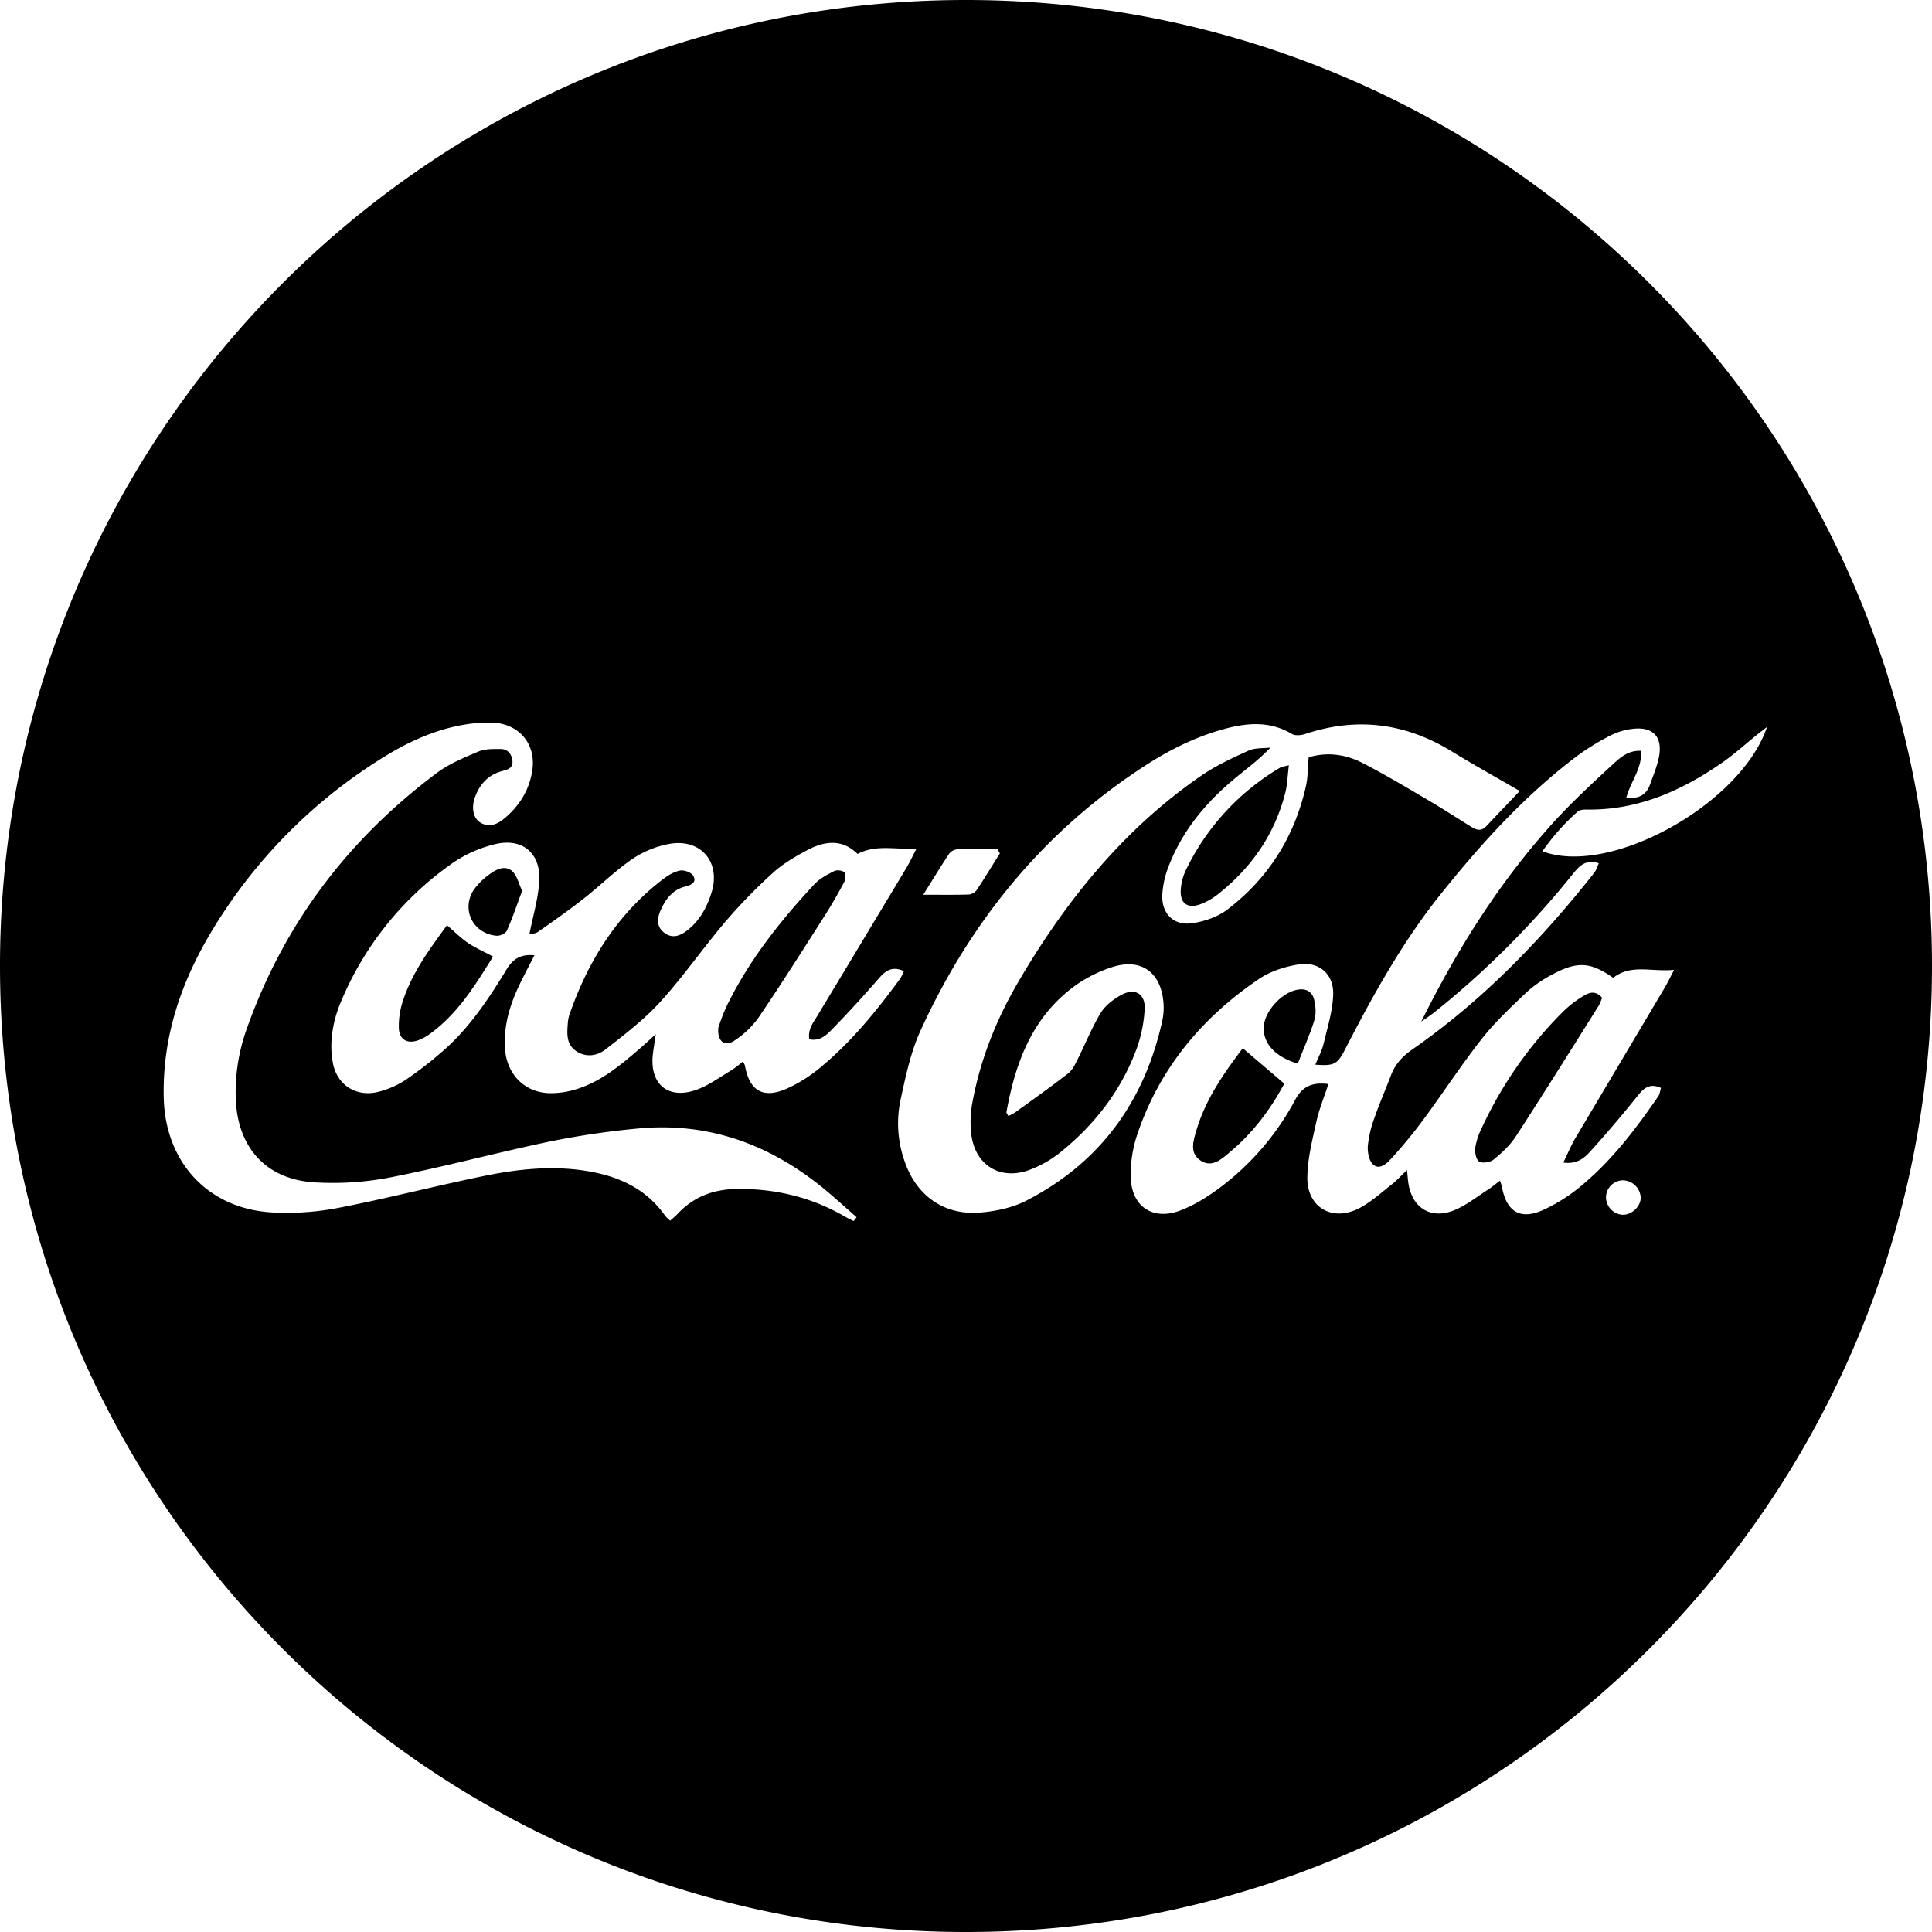 <svg id="Layer_1" data-name="Layer 1" xmlns="http://www.w3.org/2000/svg" viewBox="0 0 1000 1000"><path d="M680.17,517.35c-1.08-4.37-4.55-6-9.1-5-8.29,1.79-16.86,11.65-17,19.62-.13,8.15,5.82,15,17.65,18.56,3-7.72,6.28-15,8.62-22.58C681.34,524.69,681,520.71,680.17,517.35Z"/><path d="M265.06,450.87c-3.58-3.14-8.09-1-11.5,1.53a34.51,34.51,0,0,0-8.25,8.06c-6.81,10.19-.51,22.88,11.81,23.89,1.73.15,4.62-1.26,5.26-2.7,2.9-6.53,5.19-13.33,7.88-20.56h0C268.45,457.33,267.62,453.12,265.06,450.87Z"/><path d="M380.05,538.66a46.88,46.88,0,0,0,12.59-12c11.59-17.06,22.63-34.51,33.73-51.9,3.76-5.87,7.24-11.94,10.53-18.08.77-1.43,1-4.27.16-5.14-1-1-3.86-1.39-5.24-.69-3.68,1.88-7.6,3.91-10.35,6.88-17.9,19.29-34.16,39.81-45.67,63.69a107,107,0,0,0-4,10.54C371.17,539,375.13,542,380.05,538.66Z"/><path d="M613.67,450.65a27.94,27.94,0,0,0-2.42,8.83c-.91,7.93,3.19,11.23,10.47,8.4a34.12,34.12,0,0,0,8.66-5c17.38-13.76,29.52-31.1,34.93-52.77,1.05-4.2,1.14-8.64,1.81-14-2.76.69-3.65.71-4.32,1.11A123.92,123.92,0,0,0,613.67,450.65Z"/><path d="M619.29,584.9c-1.66,5.56-3.85,12.17,2.43,16,5.84,3.59,10.75-1.1,14.91-4.6,11.69-9.8,20.8-21.75,28.12-35.41l-21.5-18.34C633.46,555.47,624.07,568.88,619.29,584.9Z"/><path d="M242.14,488c-3.77-2.57-7-5.88-10.78-9.1-9.25,12.68-18.23,24.85-22.91,39.44a41.11,41.11,0,0,0-2,13.92c.24,5.88,4.48,8.18,10,6.18a24.28,24.28,0,0,0,5.87-3.16c14.42-10.36,23.47-25,32.87-40.17h0C250.32,492.48,246,490.59,242.14,488Z"/><path d="M500,0C223.86,0,0,223.86,0,500s223.86,500,500,500,500-223.86,500-500S776.14,0,500,0Zm-8.68,441.84a6,6,0,0,1,4.21-2.25c6.91-.24,13.83-.11,20.74-.11l1.25,2.26c-4,6.3-7.81,12.68-11.94,18.87a6,6,0,0,1-4.1,2.39c-7.14.24-14.28.11-23.6.11C483.06,454.82,487.05,448.23,491.32,441.84ZM278.38,482.4c8-5.6,16-11.21,23.66-17.22,8.57-6.72,16.38-14.5,25.34-20.62a50.48,50.48,0,0,1,19.19-7.78c16.23-2.86,26.62,9.55,21.73,25.19-2.46,7.84-6.32,14.95-13.13,20-3.68,2.73-7.59,3.83-11.54.67s-3.51-7.36-1.71-11.44c2.57-5.82,6.2-10.66,12.81-12.34,2.92-.74,6.06-2.1,4.13-5.51-1-1.74-4.66-3.14-6.77-2.76-3.14.57-6.26,2.45-8.88,4.45-23.67,18.11-38.77,42.22-48.43,70a19.76,19.76,0,0,0-.91,4.93c-.41,5.38-.74,10.85,4.67,14.28,5.23,3.31,10.85,2.08,15-1.17,9.86-7.7,20-15.44,28.33-24.65,12-13.23,22.25-28.05,33.85-41.67a273.25,273.25,0,0,1,24.59-25.19c5.09-4.63,11.31-8.2,17.42-11.48,9-4.83,18.14-6,26.16,1.91,9.56-5,19.2-2.2,30.48-2.72-2.28,4.36-3.61,7.28-5.25,10q-22.92,38.13-45.89,76.23c-2.21,3.68-5.21,7.24-4.32,12.41,5.56,1.18,8.93-2.23,11.87-5.25q12.56-12.93,24.37-26.56c3.5-4,7-6.08,12.71-3.46a25.75,25.75,0,0,1-1.87,3.8C453.86,523,441,538.88,425.19,552.05a75.77,75.77,0,0,1-18.31,11.58c-12.11,5.18-19,.83-21.32-12.18a10.28,10.28,0,0,0-1.07-2,56.11,56.11,0,0,1-5.76,4.43c-6.23,3.65-12.2,8.2-18.93,10.42-14.44,4.78-23.65-3.53-21.87-18.74.32-2.72.79-5.42,1.5-10.26-3.81,3.43-6.14,5.6-8.55,7.68-9.78,8.42-19.71,16.73-32.27,20.69a44.35,44.35,0,0,1-14,2.15c-13.07-.26-22.31-9.75-23.22-22.95-.85-12.43,2.83-23.77,8.22-34.7,2.19-4.45,4.51-8.83,7-13.72-7-.71-11.07,1.85-14.33,7.2-9.63,15.8-19.86,31.22-34.17,43.32a192.3,192.3,0,0,1-18.61,14.27,45.89,45.89,0,0,1-13.78,5.91c-10.81,2.69-20.61-3-23.2-13.88a47.62,47.62,0,0,1-.54-16.58,61.88,61.88,0,0,1,4.46-16.12,164.91,164.91,0,0,1,57.57-71.67A65.78,65.78,0,0,1,256,437c14.3-3.54,23.95,4.46,23.11,19.1-.51,9.05-3.26,18-5.09,27.45C275.11,483.25,277.08,483.31,278.38,482.4ZM441.86,632c-1.42-.71-2.88-1.34-4.24-2.14-17.36-10.13-36.08-14.67-56.18-14.45-12.19.14-22.43,4-30.74,12.91-1.11,1.19-2.4,2.2-3.82,3.49a20.7,20.7,0,0,1-2.61-2.52c-10.22-14.56-25-20.89-42-23.41-17.44-2.59-34.7-.7-51.72,2.79-25.21,5.17-50.16,11.63-75.42,16.52A140.92,140.92,0,0,1,141,627.56c-33.34-1.84-55.46-26-56.25-59.35-.77-32.55,9.6-61.7,26.4-88.82a267.41,267.41,0,0,1,88.4-88.09c12.22-7.51,25.26-13.36,39.48-16A77.83,77.83,0,0,1,254,374c14.31.16,23.65,10.77,21.51,24.84-1.52,10-6.68,18.36-14.49,24.82-3.53,2.92-7.72,4.89-12.35,2.13-3.59-2.13-4.83-7.42-2.9-12.93,2.47-7,7.07-12,14.52-13.86,3-.74,5.42-1.8,4.91-5.47-.48-3.47-2.6-5.83-6.07-5.86-3.85,0-8.07-.12-11.5,1.33-7.42,3.13-15.13,6.31-21.52,11.08-46,34.38-79.35,78.42-98.51,132.78a96.68,96.68,0,0,0-5.54,36.31c1,24.77,15.71,41.28,40.58,42.81a156,156,0,0,0,39.18-2.52c27.71-5.43,55-12.8,82.69-18.6a428,428,0,0,1,44.79-6.66c37.82-3.83,70.52,8.54,99.18,32.76,5,4.26,9.93,8.7,14.89,13.06Zm89.53-10.63c-7.23,3.73-15.95,5.58-24.14,6.24-18.7,1.52-33-8.79-39.05-26.6a58.73,58.73,0,0,1-2.13-31.5c2.66-12.24,5.26-24.85,10.42-36.15,25.7-56.2,63.36-102.63,115.5-136.6,12.71-8.29,26.22-15.13,40.89-19.23,12.09-3.37,24.17-4.59,35.78,2.35,1.75,1.05,4.89.73,7,0,26.68-8.86,51.8-5.64,75.7,9,11.18,6.86,22.65,13.22,35.26,20.55-6.33,6.65-11.91,12.48-17.44,18.34-2.46,2.6-5,1.86-7.55.27-7.61-4.73-15.13-9.61-22.85-14.14-11.09-6.5-22.13-13.14-33.57-19-8.6-4.39-18-5.84-27.85-2.92-.47,5.24-.36,10.32-1.46,15.14-5.92,26.07-19.46,47.56-40.69,63.71-5.06,3.85-12,6.18-18.41,7.06-9.38,1.28-15.58-5.08-15.21-14.6a47.18,47.18,0,0,1,3.2-14.64c7.06-18.53,19.33-33.29,34.44-45.79,6-5,12.33-9.55,18.37-15.92-3.81.47-8,.07-11.34,1.58-8.37,3.8-16.85,7.71-24.38,12.89-40.24,27.68-70.09,64.71-94.6,106.44-11.45,19.49-19.76,40.19-23.9,62.42a54.27,54.27,0,0,0-.56,17.48c2.23,15.46,14.87,23.16,29.62,17.94a57.73,57.73,0,0,0,16.65-9.46c17.72-14.34,31.33-32,39.26-53.5a71.44,71.44,0,0,0,4.12-20.39c.45-8-5.1-11.22-12.19-7.33-4,2.22-8.21,5.42-10.55,9.26-4.6,7.58-7.89,15.94-11.9,23.9-1.32,2.62-2.66,5.62-4.86,7.34-9,7-18.35,13.6-27.6,20.3a25.31,25.31,0,0,1-3.45,1.83c-.51-1-1-1.5-1-1.92,4.55-25.38,13.12-48.79,34.69-64.91a69.93,69.93,0,0,1,20-10.22c15-4.87,25.38,2.64,26.6,18.45a31.72,31.72,0,0,1-.59,9.17C592.45,570,569.56,601.65,531.39,621.36Zm308.35,7.39a9.18,9.18,0,0,1-8.48-8.72,8.89,8.89,0,0,1,8.68-9.11h.21a9.39,9.39,0,0,1,9.08,9.1C849.14,624.63,844.46,628.94,839.74,628.75Zm22-117.7q-23.15,39-46.31,78c-2.19,3.71-3.85,7.74-6.27,12.69,7,.95,10.79-2.3,13.75-5.54,8.64-9.5,16.94-19.33,25-29.35,3.19-4,6.23-6.23,11.81-3.76-.47,1.5-.61,3.18-1.44,4.39C847,583.86,835,599.76,819.72,612.7a88.5,88.5,0,0,1-21,13.6c-12,5.32-19,.83-21.37-12.18a25.07,25.07,0,0,0-1-3c-2.2,1.66-4,3.24-6.07,4.55-5.62,3.63-11,7.94-17.05,10.53-12.45,5.31-22.41-.81-24.31-14.14-.23-1.62-.33-3.27-.64-6.44-3.18,3-5.35,5.46-7.89,7.43-5.49,4.29-10.76,9.15-16.87,12.32-13.83,7.18-27-.36-26.84-15.89.07-9.63,2.57-19.3,4.65-28.81,1.42-6.47,4-12.68,6.25-19.58-8-1-13.27.91-17.1,8a137.9,137.9,0,0,1-39,45.6c-6.43,4.79-13.51,9.26-21,12-13.69,5-24.49-2.06-25.18-16.6a64.26,64.26,0,0,1,3.38-23c11.49-34.13,33.49-60.43,63-80.41,5.8-3.92,13.2-6.29,20.19-7.46,10.69-1.8,18.55,4.81,18.18,15.59-.29,8.49-2.93,16.94-4.93,25.31-.89,3.72-2.79,7.19-4.3,10.94,9.54.76,11.4-.18,15.2-7.55,14.23-27.66,29.26-54.87,48.61-79.35C766,437.33,788.85,412,816.3,391.3a124.69,124.69,0,0,1,17.12-10.54,34.62,34.62,0,0,1,11.14-3.45c11.2-1.53,16.44,4.26,13.92,15.36-1,4.6-2.9,9-4.48,13.51-2,5.58-6.13,7.32-12.24,6.78,2.16-8.39,8.25-15.11,7.67-24.32-6.83-.37-11,3.66-14.91,7.23-10.67,9.87-21.41,19.76-31.12,30.54-27.5,30.53-49.24,65.06-67.76,102.38,2.29-1.62,4.66-3.13,6.85-4.88a460.19,460.19,0,0,0,71.71-71.66c3.33-4.12,6.64-7.64,13.34-5.42-.81,1.74-1.28,3.54-2.33,4.88-27.35,34.66-57.81,66.16-94.2,91.48-5.06,3.52-8.8,7.53-11,13.25-2.76,7.33-5.93,14.51-8.51,21.9A59.84,59.84,0,0,0,708,593c-.26,3.25.56,7.81,2.72,9.75,3.34,3,7-.51,9.33-3a255,255,0,0,0,16.51-20c10.3-13.95,19.78-28.54,30.49-42.15,6.89-8.74,15.16-16.45,23.25-24.15a62.12,62.12,0,0,1,13.08-9c13-7.06,19.93-6.53,31.6,1.68,9.2-7.29,19.63-3,31.54-4.13C864.4,506,863.19,508.6,861.74,511.05Zm-63.4-70.44a116.6,116.6,0,0,1,18.15-20.46c1.06-1,3.13-1.16,4.73-1.13,26.3.41,49-9.6,70.09-24.23,6.4-4.45,12.21-9.75,18.3-14.65,1.39-1.12,2.82-2.2,5-3.87C901.1,416.32,833.21,453.87,798.34,440.61Z"/><path d="M819.53,515.53A56.7,56.7,0,0,0,809,523.65a208.5,208.5,0,0,0-42,60.08A35.88,35.88,0,0,0,763.59,594c-.31,2.4.43,6.21,2,7.22s5.73.42,7.48-1c4.27-3.5,8.53-7.41,11.51-12,14.58-22.45,28.75-45.17,43-67.82a24.85,24.85,0,0,0,1.63-4C825.63,512.34,822.27,513.86,819.53,515.53Z"/></svg>